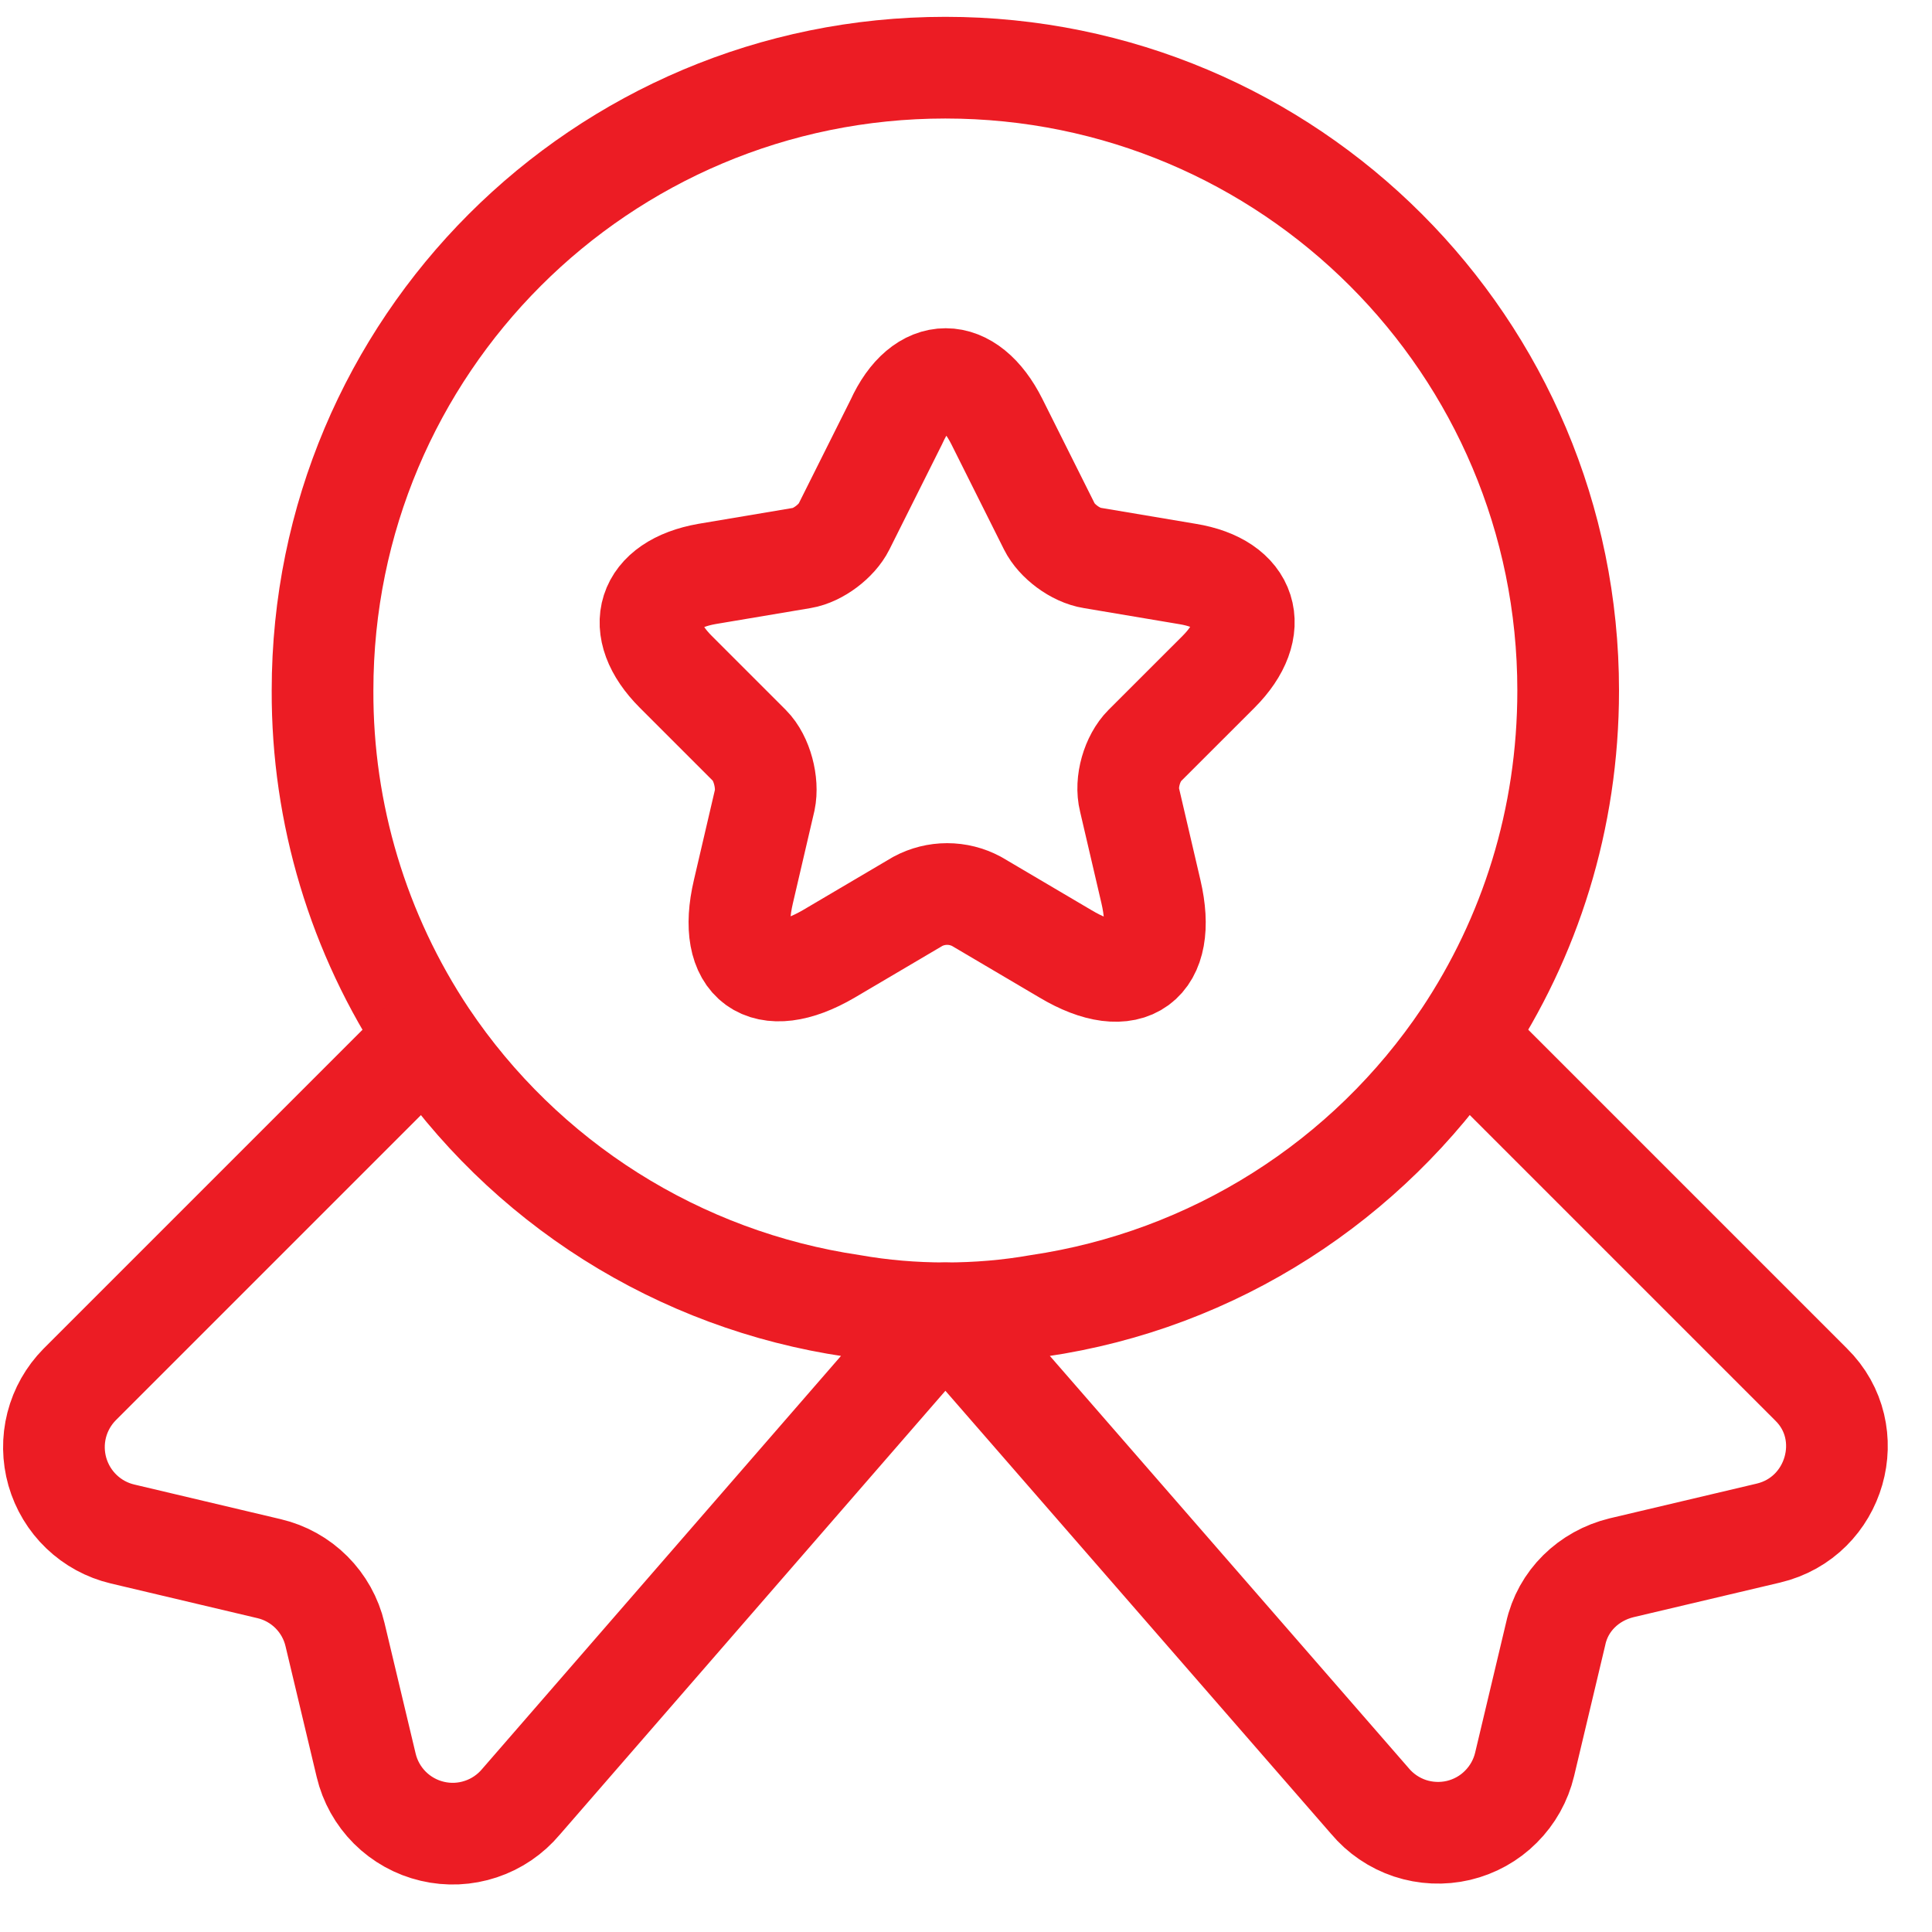 <svg width="38" height="38" viewBox="0 0 38 38" fill="none" xmlns="http://www.w3.org/2000/svg">
<path d="M30.844 13.581C30.844 16.119 30.091 18.446 28.796 20.389C27.847 21.804 26.613 23.005 25.172 23.915C23.732 24.825 22.117 25.424 20.431 25.674C19.836 25.779 19.224 25.831 18.594 25.831C17.964 25.831 17.351 25.779 16.756 25.674C15.071 25.424 13.456 24.825 12.015 23.915C10.575 23.005 9.34 21.804 8.391 20.389C7.048 18.373 6.335 16.003 6.344 13.581C6.344 6.809 11.821 1.331 18.594 1.331C25.366 1.331 30.844 6.809 30.844 13.581Z" stroke="#EC1C24" stroke-width="2" stroke-linecap="round" stroke-linejoin="round"/>
<path d="M34.782 30.154L31.894 30.836C31.247 30.994 30.739 31.484 30.599 32.131L29.987 34.704C29.912 35.019 29.75 35.308 29.52 35.537C29.291 35.767 29.002 35.927 28.686 36.002C28.37 36.076 28.039 36.061 27.731 35.959C27.423 35.856 27.15 35.67 26.942 35.421L18.594 25.831L10.247 35.439C10.038 35.688 9.765 35.874 9.457 35.976C9.149 36.079 8.819 36.094 8.503 36.019C8.187 35.945 7.898 35.784 7.668 35.555C7.438 35.325 7.277 35.037 7.202 34.721L6.589 32.149C6.515 31.834 6.354 31.546 6.125 31.317C5.897 31.089 5.609 30.928 5.294 30.854L2.407 30.171C2.104 30.099 1.826 29.947 1.602 29.732C1.377 29.517 1.214 29.245 1.128 28.946C1.043 28.647 1.038 28.331 1.115 28.029C1.192 27.728 1.348 27.453 1.567 27.231L8.392 20.406C9.341 21.821 10.575 23.023 12.015 23.933C13.456 24.843 15.071 25.442 16.757 25.691C17.352 25.796 17.964 25.849 18.594 25.849C19.224 25.849 19.837 25.796 20.432 25.691C23.914 25.184 26.907 23.206 28.797 20.406L35.622 27.231C36.584 28.176 36.112 29.839 34.782 30.154ZM19.609 8.296L20.642 10.361C20.782 10.641 21.149 10.921 21.482 10.974L23.354 11.289C24.544 11.481 24.824 12.356 23.967 13.214L22.514 14.666C22.269 14.911 22.129 15.384 22.217 15.734L22.637 17.536C22.969 18.954 22.217 19.514 20.957 18.761L19.207 17.729C19.029 17.634 18.831 17.584 18.629 17.584C18.428 17.584 18.229 17.634 18.052 17.729L16.302 18.761C15.042 19.496 14.289 18.954 14.622 17.536L15.042 15.734C15.112 15.401 14.989 14.911 14.744 14.666L13.292 13.214C12.434 12.356 12.714 11.499 13.904 11.289L15.777 10.974C16.092 10.921 16.459 10.641 16.599 10.361L17.632 8.296C18.139 7.176 19.049 7.176 19.609 8.296Z" stroke="#EC1C24" stroke-width="2" stroke-linecap="round" stroke-linejoin="round"/>
</svg>
